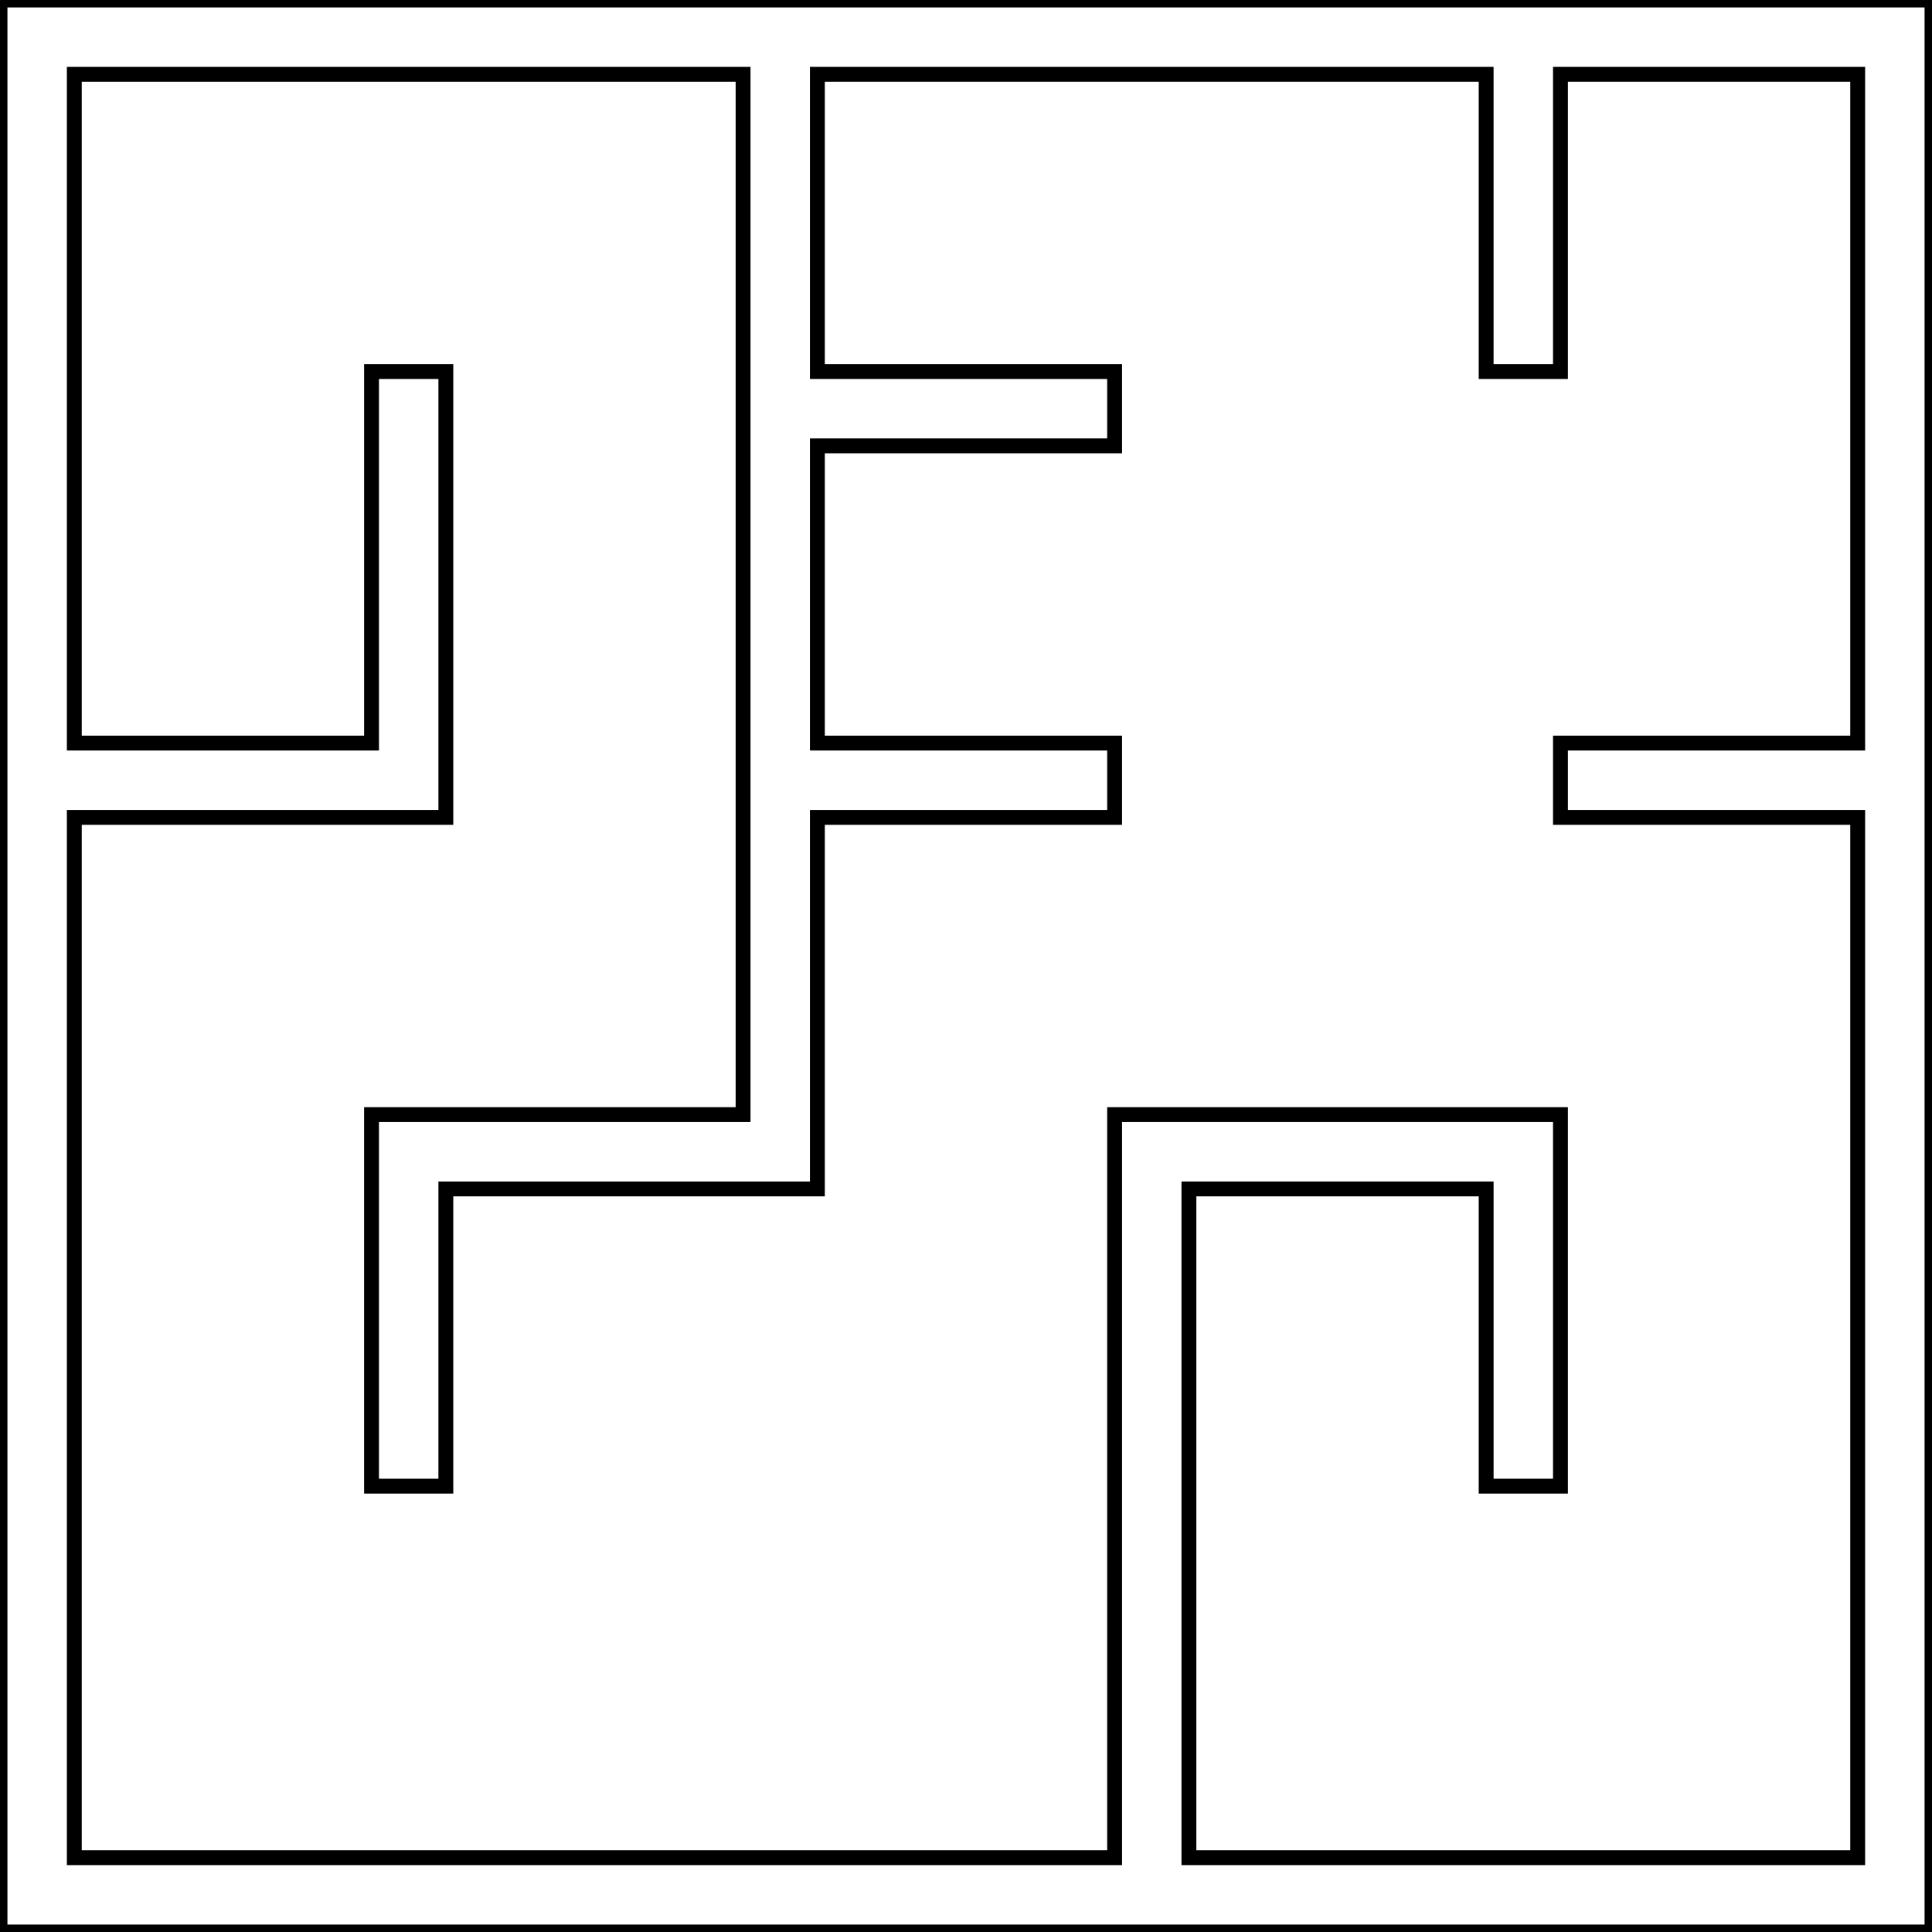 <?xml version="1.0" encoding="UTF-8" standalone="no"?>
<!-- Created with Inkscape (http://www.inkscape.org/) -->

<svg
   xmlns:dc="http://purl.org/dc/elements/1.1/"
   xmlns:cc="http://creativecommons.org/ns#"
   xmlns:rdf="http://www.w3.org/1999/02/22-rdf-syntax-ns#"
   xmlns:svg="http://www.w3.org/2000/svg"
   xmlns="http://www.w3.org/2000/svg"
   xmlns:xlink="http://www.w3.org/1999/xlink"
   xmlns:sodipodi="http://sodipodi.sourceforge.net/DTD/sodipodi-0.dtd"
   xmlns:inkscape="http://www.inkscape.org/namespaces/inkscape"
   x="0"
   y="0"
   width="130mm"
   height="130mm"
   viewBox="0 0 130 130"
   id="svg2"
   version="1.1"
   inkscape:version="0.48.5 r10040"
   sodipodi:docname="test-path.svg">
  <title
     id="title2990">Pneubotics-Maze</title>
  <script
     xlink:href=""
     id="script2988" />
  <defs
     id="defs9" />
  <sodipodi:namedview
     pagecolor="#ffffff"
     bordercolor="#666666"
     borderopacity="1"
     objecttolerance="10"
     gridtolerance="10"
     guidetolerance="10"
     inkscape:pageopacity="0"
     inkscape:pageshadow="2"
     inkscape:window-width="1080"
     inkscape:window-height="769"
     id="namedview7"
     showgrid="true"
     units="mm"
     inkscape:document-units="mm"
     inkscape:zoom="0.51234189"
     inkscape:cx="234.2186"
     inkscape:cy="230.31496"
     inkscape:window-x="595"
     inkscape:window-y="179"
     inkscape:window-maximized="0"
     inkscape:current-layer="layer1">
    <inkscape:grid
       type="xygrid"
       id="grid2986"
       empspacing="5"
       visible="true"
       enabled="true"
       snapvisiblegridlinesonly="true"
       units="mm"
       spacingx="5mm"
       spacingy="5mm"
       dotted="false" />
  </sodipodi:namedview>
  <g
     inkscape:label="Cutting"
     inkscape:groupmode="layer"
     id="layer1"
     transform="matrix(1,0,0,-1,0,130)">
    <path
       style="fill:none;stroke:#000000;stroke-width:1px;stroke-linecap:butt;stroke-linejoin:miter;stroke-opacity:1"
       d="m 0,0 0,130 130,0 0,-130 z"
       id="contour"
       inkscape:connector-curvature="0" />
    <path
       style="fill:none;stroke:#000000;stroke-width:1px;stroke-linecap:butt;stroke-linejoin:miter;stroke-opacity:1"
       d="m 5,5 0,70 25,0 0,30 -5,0 0,-25 -20,0 0,45 45,0 0,-70 -25,0 0,-25 5,0 0,20 25,0 0,25 20,0 0,5 -20,0 0,20 20,0 0,5 -20,0 0,20 45,0 0,-20 5,0 0,20 20,0 0,-45 -20,0 0,-5 20,0 0,-70 -45,0 0,45 20,0 0,-20 5,0 0,25 L 75,55 75,5 5,5 z"
       id="internalpath"
       inkscape:connector-curvature="0" />
  </g>
</svg>
